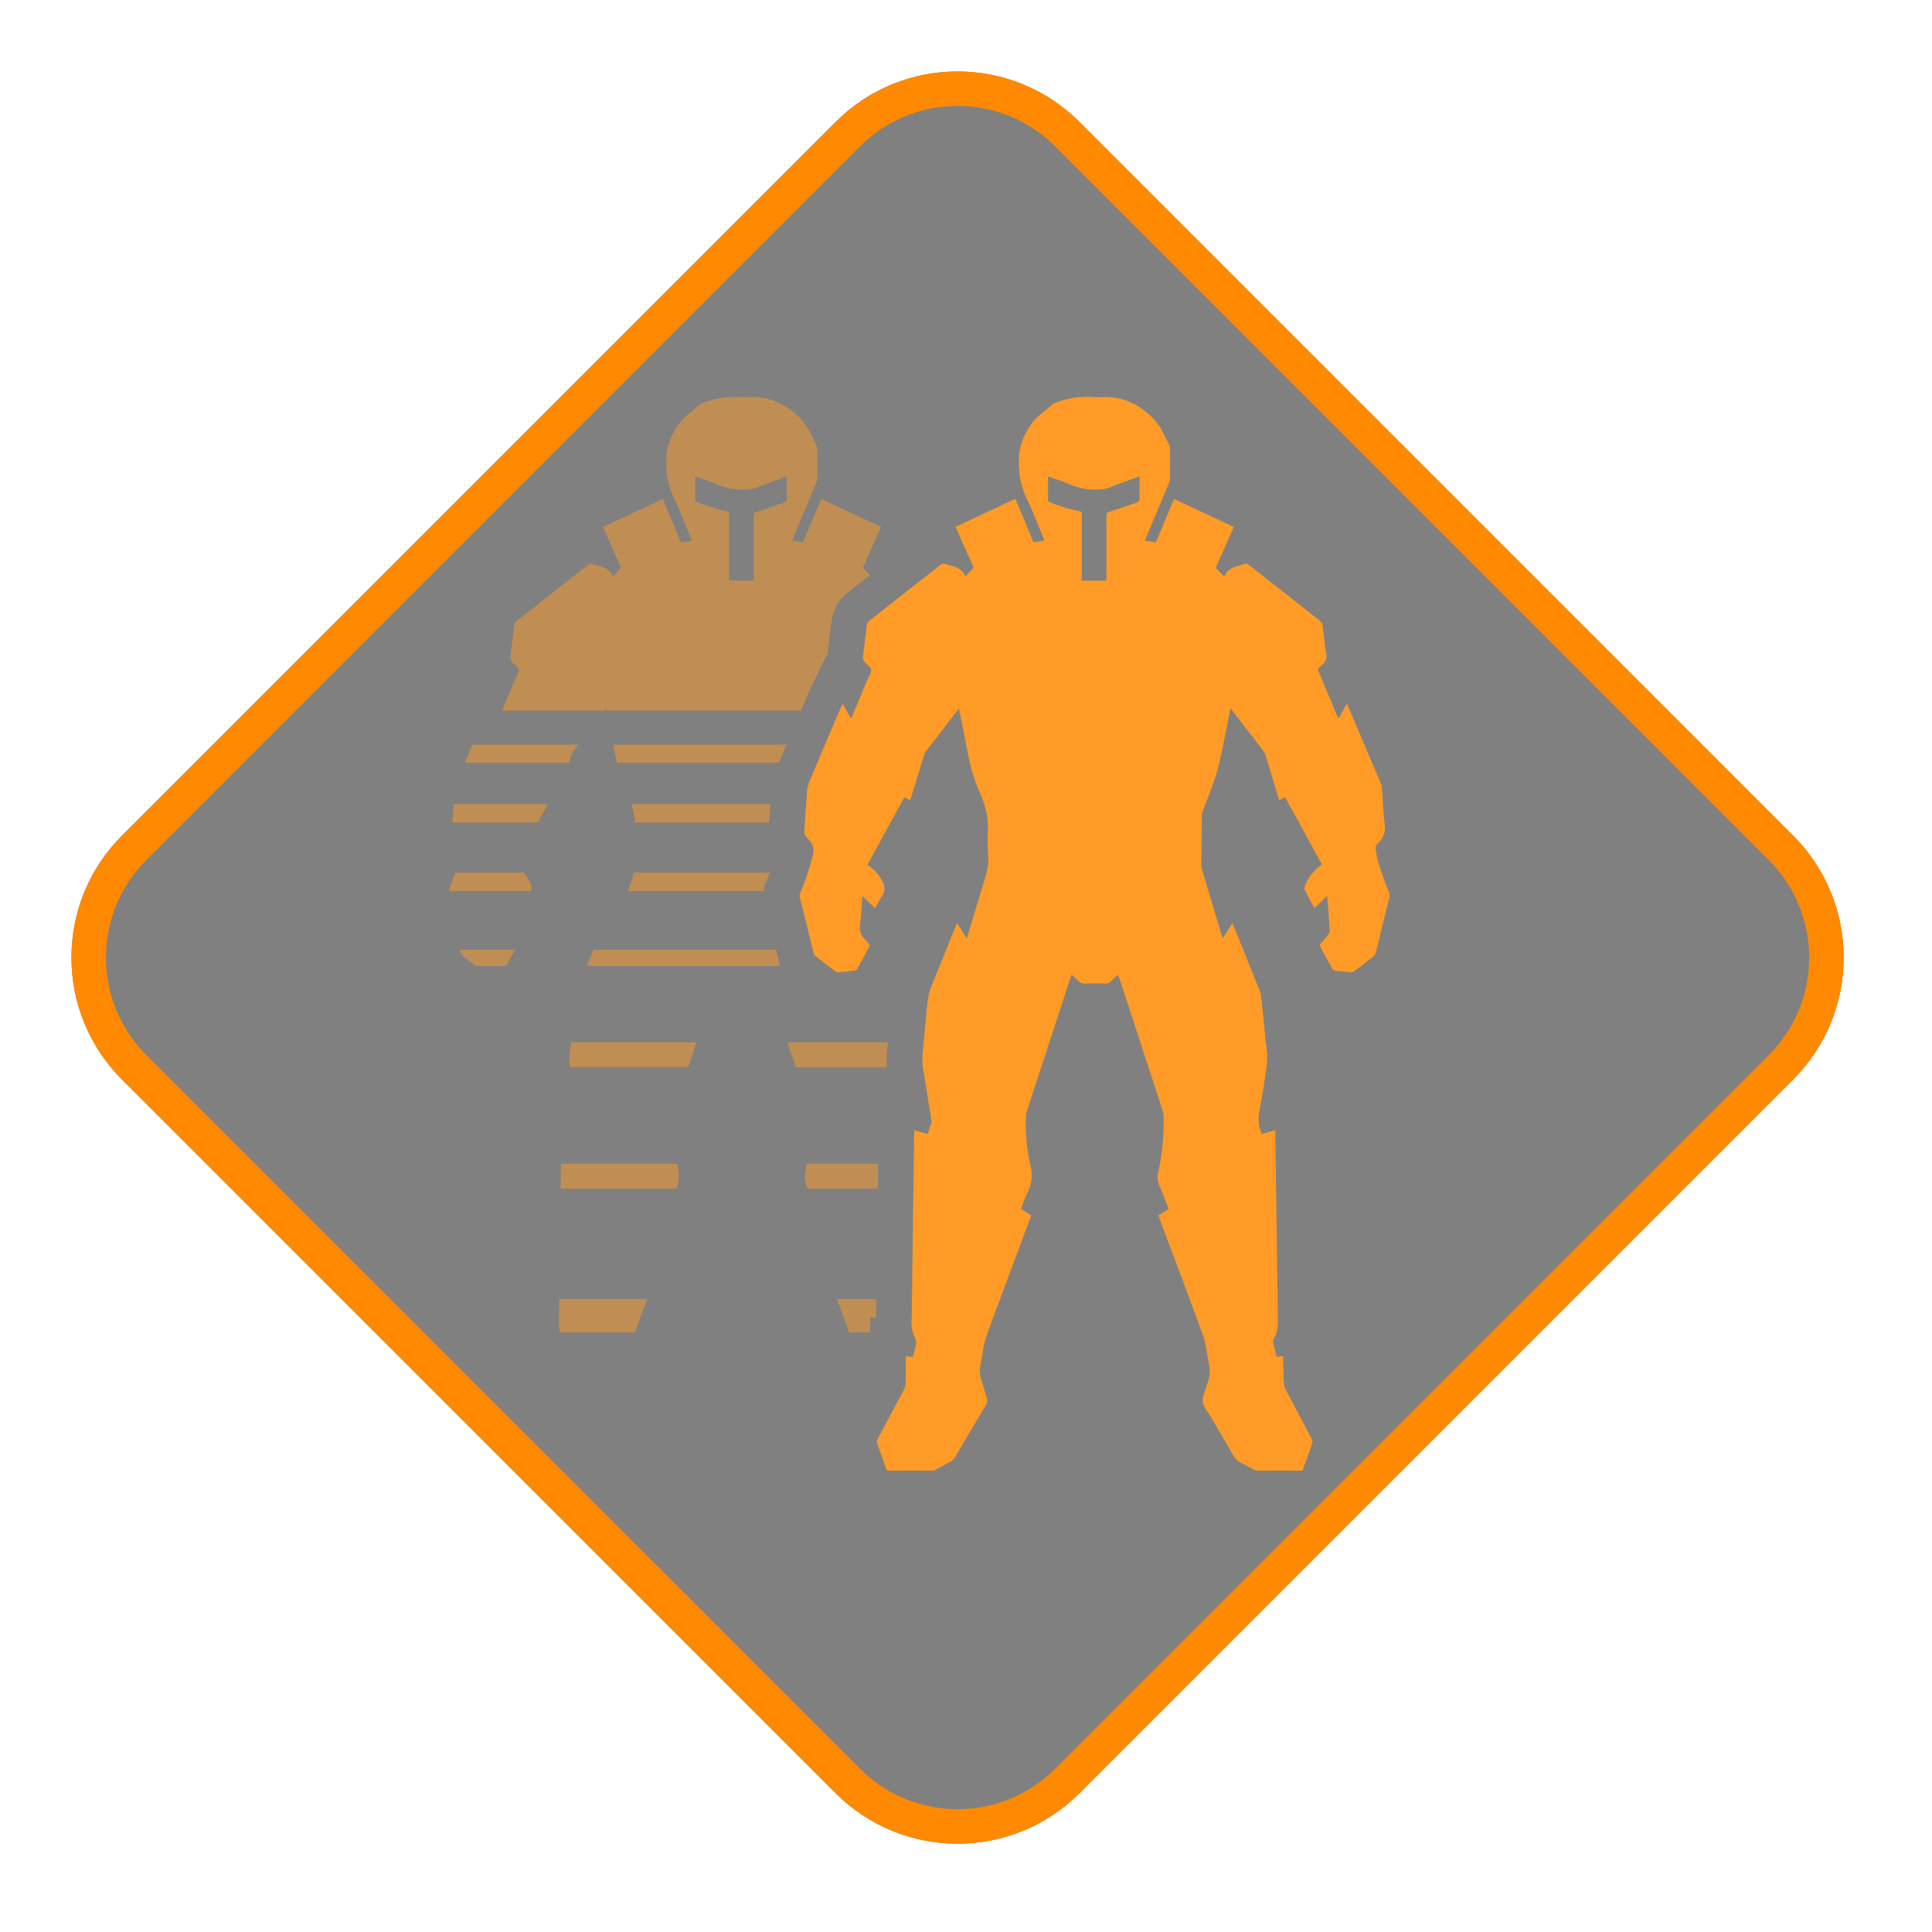 <svg width="112" height="112" viewBox="0 0 112 112" fill="none" xmlns="http://www.w3.org/2000/svg">
<path opacity="0.498" d="M103.95 48.44L62.582 7.071C58.676 3.166 52.345 3.166 48.44 7.071L7.071 48.44C3.166 52.345 3.166 58.676 7.071 62.582L48.44 103.95C52.345 107.856 58.676 107.856 62.582 103.95L103.95 62.582C107.856 58.676 107.856 52.345 103.95 48.44Z" fill="black"/>
<g filter="url(#filter0_d_124_428)">
<path d="M61.875 7.778L103.243 49.147C106.758 52.661 106.758 58.36 103.243 61.875L61.875 103.243C58.36 106.758 52.661 106.758 49.147 103.243L7.778 61.875C4.263 58.36 4.263 52.661 7.778 49.147L49.147 7.778C52.661 4.263 58.36 4.263 61.875 7.778Z" stroke="#FF8900" stroke-width="2"/>
</g>
<g opacity="0.5">
<path d="M33.012 61.354C33.004 61.525 33.014 61.697 33.045 61.866H39.902C40.06 61.384 40.217 60.903 40.374 60.422H33.095C33.066 60.733 33.034 61.044 33.012 61.354Z" fill="#FF9B26"/>
<path d="M26.716 55.243C26.735 55.314 26.775 55.378 26.832 55.425C27.075 55.617 27.323 55.805 27.569 55.994H29.341C29.513 55.683 29.681 55.37 29.851 55.058H26.671C26.686 55.119 26.7 55.181 26.716 55.243Z" fill="#FF9B26"/>
<path d="M32.391 76.553C32.379 76.786 32.407 77.019 32.474 77.243H36.804C36.904 76.949 37.011 76.657 37.119 76.366C37.25 76.013 37.383 75.66 37.519 75.307H32.419C32.413 75.723 32.413 76.138 32.391 76.553Z" fill="#FF9B26"/>
<path d="M44.994 55.057H34.402C34.278 55.369 34.15 55.681 34.023 55.993H45.244C45.21 55.909 45.182 55.823 45.158 55.736C45.102 55.51 45.048 55.283 44.994 55.057Z" fill="#FF9B26"/>
<path d="M33.107 43.798C33.122 43.731 33.148 43.667 33.185 43.609L33.524 43.166H27.39L26.944 44.217H32.981L33.107 43.798Z" fill="#FF9B26"/>
<path d="M50.779 76.392C50.794 76.08 50.795 75.766 50.797 75.453V75.307H48.511C48.752 75.951 48.99 76.597 49.226 77.243H50.439V76.362L50.779 76.392Z" fill="#FF9B26"/>
<path d="M51.402 61.206C51.421 60.945 51.443 60.684 51.467 60.424H45.651L46.123 61.868H51.412C51.39 61.648 51.386 61.426 51.402 61.206Z" fill="#FF9B26"/>
<path d="M30.361 50.584H26.397C26.27 50.931 26.128 51.272 26.015 51.624C26.015 51.636 26.005 51.646 26 51.658H30.797C30.819 51.549 30.818 51.436 30.795 51.327C30.771 51.218 30.726 51.115 30.662 51.025C30.571 50.872 30.471 50.724 30.362 50.584H30.361Z" fill="#FF9B26"/>
<path d="M46.775 67.463C46.744 67.641 46.712 67.82 46.681 67.998C46.628 68.241 46.653 68.494 46.752 68.723C46.778 68.783 46.802 68.847 46.827 68.906H50.882L50.901 67.462L46.775 67.463Z" fill="#FF9B26"/>
<path d="M46.857 40.191C46.89 40.114 46.924 40.041 46.967 39.956L47.982 37.856C48.049 37.228 48.125 36.6 48.21 35.974C48.29 35.349 48.608 34.78 49.097 34.385C49.542 34.033 49.99 33.685 50.436 33.334C50.297 33.196 50.17 33.072 50.057 32.943C50.033 32.916 50.057 32.828 50.084 32.775C50.382 32.099 50.682 31.424 50.984 30.75C51.011 30.688 51.037 30.626 51.072 30.543L47.608 28.923L46.553 31.443L45.929 31.335C45.955 31.262 45.975 31.2 45.999 31.14C46.438 30.089 46.877 29.039 47.316 27.991C47.354 27.899 47.375 27.8 47.376 27.701C47.382 27.142 47.382 26.583 47.376 26.025C47.373 25.927 47.349 25.83 47.306 25.742C47.216 25.549 47.099 25.37 47.014 25.174C46.787 24.679 46.444 24.245 46.014 23.911C45.362 23.34 44.527 23.022 43.661 23.014C43.423 23.03 43.184 23.03 42.946 23.014C42.194 22.964 41.441 23.082 40.741 23.36C40.671 23.386 40.606 23.423 40.548 23.47C40.32 23.657 40.106 23.862 39.869 24.036C39.541 24.305 39.273 24.64 39.081 25.018C38.762 25.562 38.604 26.187 38.626 26.818C38.612 27.504 38.754 28.185 39.04 28.81C39.405 29.578 39.707 30.376 40.04 31.161C40.062 31.213 40.079 31.266 40.105 31.335L39.481 31.45C39.128 30.609 38.781 29.775 38.424 28.926L34.958 30.546C35.066 30.792 35.169 31.031 35.274 31.268C35.495 31.768 35.713 32.268 35.942 32.758C35.973 32.804 35.984 32.86 35.974 32.914C35.963 32.968 35.932 33.017 35.886 33.048C35.766 33.156 35.663 33.283 35.563 33.391C35.517 33.372 35.5 33.37 35.496 33.362C35.248 32.844 34.716 32.835 34.269 32.677C34.243 32.674 34.216 32.677 34.191 32.685C34.165 32.693 34.142 32.706 34.122 32.724C32.722 33.817 31.325 34.913 29.932 36.013C29.866 36.075 29.825 36.159 29.814 36.25C29.731 36.877 29.656 37.505 29.587 38.135C29.586 38.218 29.616 38.299 29.67 38.363C29.8 38.522 30.028 38.65 30.063 38.822C30.098 38.994 29.936 39.189 29.863 39.373C29.61 39.981 29.357 40.59 29.103 41.198H35.045L35.145 41.07C35.155 41.115 35.163 41.153 35.172 41.198H46.429L46.495 41.042L46.857 40.191ZM45.608 28.975C45.602 29.005 45.59 29.033 45.571 29.057C45.552 29.081 45.528 29.101 45.5 29.114C45 29.292 44.5 29.468 43.992 29.628C43.692 29.722 43.692 29.711 43.692 30.028V33.657H42.264V29.67C41.63 29.538 41.009 29.351 40.408 29.112C40.383 29.101 40.361 29.084 40.344 29.063C40.326 29.042 40.314 29.017 40.308 28.991C40.301 28.54 40.308 28.091 40.308 27.616C40.778 27.787 41.244 27.916 41.673 28.125C42.263 28.357 42.901 28.436 43.53 28.356C43.739 28.319 43.941 28.251 44.13 28.156C44.608 27.981 45.094 27.802 45.608 27.612C45.608 28.085 45.608 28.53 45.608 28.975Z" fill="#FF9B26"/>
<path d="M35.552 43.166C35.619 43.518 35.692 43.868 35.772 44.217H45.147C45.295 43.867 45.444 43.516 45.593 43.166H35.552Z" fill="#FF9B26"/>
<path d="M44.539 50.853C44.57 50.762 44.605 50.673 44.639 50.584H36.739C36.725 50.642 36.71 50.7 36.692 50.758C36.598 51.058 36.509 51.358 36.418 51.658H44.299V51.341C44.299 51.341 44.531 50.872 44.539 50.853Z" fill="#FF9B26"/>
<path d="M39.257 67.463H32.52C32.513 67.944 32.507 68.425 32.501 68.907H39.215C39.375 68.472 39.396 67.999 39.274 67.553C39.267 67.523 39.263 67.497 39.257 67.463Z" fill="#FF9B26"/>
<path d="M44.67 46.611H36.603C36.712 46.959 36.779 47.32 36.803 47.685H44.589C44.607 47.437 44.624 47.188 44.641 46.94C44.653 46.831 44.661 46.721 44.67 46.611Z" fill="#FF9B26"/>
<path d="M26.217 47.685H31.175L31.764 46.611H26.292C26.268 46.969 26.242 47.327 26.217 47.685Z" fill="#FF9B26"/>
</g>
<path d="M75.512 85.255H72.801C72.509 85.099 72.222 84.936 71.924 84.792C71.754 84.713 71.614 84.582 71.524 84.418C71.048 83.593 70.56 82.775 70.078 81.954C69.912 81.751 69.786 81.518 69.706 81.269C69.724 81.002 69.788 80.74 69.898 80.496C69.92 80.418 69.936 80.338 69.965 80.262C70.148 79.847 70.18 79.382 70.057 78.947C70.039 78.874 70.025 78.799 70.016 78.725C69.966 78.309 69.884 77.898 69.77 77.495C69.095 75.63 68.389 73.777 67.694 71.92C67.513 71.435 67.333 70.95 67.15 70.459L67.75 70.08C67.565 69.618 67.397 69.166 67.203 68.726C67.104 68.497 67.08 68.242 67.134 67.999C67.376 66.922 67.485 65.82 67.456 64.717C67.453 64.617 67.438 64.519 67.412 64.423C66.573 61.848 65.731 59.274 64.888 56.701C64.868 56.641 64.84 56.583 64.809 56.506C64.661 56.644 64.527 56.758 64.409 56.885C64.368 56.931 64.316 56.967 64.259 56.99C64.202 57.013 64.14 57.022 64.078 57.017C63.671 57.006 63.264 57.006 62.857 57.017C62.795 57.022 62.733 57.013 62.676 56.99C62.618 56.967 62.567 56.931 62.526 56.885C62.402 56.755 62.266 56.639 62.126 56.506C62.102 56.564 62.085 56.596 62.073 56.63C61.218 59.239 60.364 61.849 59.513 64.459C59.493 64.524 59.482 64.591 59.479 64.659C59.431 65.63 59.516 66.603 59.731 67.552C59.88 68.071 59.825 68.628 59.577 69.108C59.447 69.378 59.334 69.657 59.238 69.942C59.221 69.987 59.208 70.033 59.192 70.082L59.779 70.458C59.759 70.517 59.747 70.558 59.732 70.6L57.577 76.366C57.399 76.846 57.214 77.326 57.077 77.819C56.964 78.233 56.931 78.669 56.846 79.093C56.774 79.397 56.789 79.715 56.891 80.01C57.018 80.362 57.101 80.73 57.212 81.088C57.231 81.142 57.237 81.201 57.23 81.258C57.223 81.316 57.203 81.371 57.171 81.419C56.559 82.447 55.955 83.48 55.342 84.508C55.282 84.6 55.2 84.677 55.103 84.73C54.783 84.912 54.455 85.08 54.13 85.253H51.414C51.23 84.741 51.05 84.227 50.859 83.718C50.839 83.666 50.831 83.611 50.836 83.556C50.84 83.501 50.858 83.448 50.888 83.402C51.388 82.469 51.878 81.531 52.378 80.602C52.469 80.438 52.515 80.254 52.51 80.067C52.501 79.592 52.51 79.115 52.51 78.626L52.915 78.662C52.978 78.42 53.052 78.181 53.097 77.937C53.121 77.825 53.11 77.707 53.065 77.602C52.896 77.28 52.819 76.918 52.843 76.555C52.869 76.048 52.863 75.539 52.87 75.031C52.911 71.931 52.953 68.831 52.994 65.731C52.994 65.666 53 65.601 53.004 65.524L53.782 65.74C53.858 65.503 53.929 65.285 53.996 65.063C54.004 65.026 54.004 64.989 53.996 64.953C53.856 64.075 53.711 63.198 53.575 62.319C53.502 62.002 53.465 61.677 53.464 61.352C53.54 60.302 53.664 59.252 53.754 58.207C53.791 57.796 53.892 57.394 54.054 57.015C54.438 56.091 54.807 55.16 55.182 54.231C55.275 54.002 55.369 53.773 55.482 53.51L56.042 54.397C56.068 54.325 56.083 54.286 56.095 54.245C56.445 53.083 56.787 51.919 57.148 50.76C57.255 50.426 57.302 50.076 57.288 49.726C57.268 49.244 57.238 48.759 57.266 48.278C57.31 47.527 57.171 46.776 56.861 46.091C56.627 45.585 56.438 45.06 56.295 44.521C56.076 43.621 55.926 42.706 55.745 41.798C55.699 41.565 55.645 41.334 55.59 41.066C54.921 41.938 54.278 42.772 53.64 43.609C53.603 43.667 53.577 43.731 53.562 43.798C53.317 44.594 53.075 45.39 52.834 46.186C52.813 46.254 52.786 46.32 52.759 46.393L52.428 46.217L50.288 50.122C50.381 50.198 50.454 50.269 50.536 50.322C50.776 50.51 50.972 50.749 51.108 51.022C51.217 51.164 51.274 51.339 51.27 51.518C51.266 51.697 51.201 51.869 51.086 52.006C50.955 52.212 50.838 52.427 50.736 52.65L49.988 51.941C49.947 52.517 49.935 53.052 49.86 53.577C49.827 53.747 49.84 53.923 49.899 54.087C49.958 54.25 50.06 54.394 50.194 54.504C50.254 54.558 50.294 54.635 50.354 54.689C50.437 54.763 50.424 54.827 50.374 54.917C50.149 55.322 49.937 55.735 49.709 56.138C49.686 56.172 49.657 56.202 49.623 56.226C49.588 56.249 49.55 56.265 49.509 56.273C49.209 56.314 48.909 56.344 48.609 56.367C48.542 56.368 48.477 56.348 48.423 56.308C48.037 56.017 47.655 55.722 47.276 55.423C47.219 55.375 47.179 55.312 47.16 55.241C46.991 54.555 46.832 53.866 46.66 53.179C46.56 52.787 46.46 52.397 46.36 52.006V51.818C46.396 51.753 46.428 51.687 46.454 51.618C46.72 50.97 46.939 50.304 47.108 49.625C47.167 49.459 47.175 49.279 47.133 49.108C47.09 48.937 46.999 48.782 46.869 48.663C46.828 48.628 46.802 48.571 46.761 48.533C46.707 48.477 46.666 48.41 46.643 48.336C46.62 48.262 46.615 48.183 46.629 48.107C46.685 47.369 46.729 46.63 46.785 45.893C46.794 45.712 46.832 45.535 46.896 45.366C47.508 43.906 48.131 42.45 48.752 40.993C48.778 40.933 48.809 40.875 48.852 40.793L49.335 41.669C49.374 41.581 49.397 41.531 49.418 41.48L50.298 39.365C50.375 39.18 50.535 38.977 50.498 38.814C50.461 38.651 50.234 38.514 50.105 38.355C50.052 38.291 50.024 38.21 50.025 38.127C50.092 37.498 50.167 36.87 50.252 36.242C50.263 36.151 50.304 36.068 50.37 36.005C51.763 34.904 53.159 33.808 54.559 32.716C54.579 32.698 54.602 32.685 54.628 32.677C54.653 32.669 54.68 32.666 54.706 32.669C55.154 32.827 55.686 32.835 55.933 33.354C55.933 33.362 55.954 33.364 56 33.383C56.1 33.275 56.2 33.148 56.323 33.04C56.369 33.008 56.4 32.961 56.411 32.906C56.421 32.852 56.41 32.796 56.379 32.75C56.15 32.256 55.932 31.757 55.711 31.26C55.605 31.023 55.504 30.784 55.395 30.538L58.861 28.918L59.917 31.442L60.541 31.327C60.515 31.258 60.498 31.203 60.476 31.153C60.147 30.367 59.845 29.57 59.476 28.802C59.191 28.177 59.05 27.496 59.065 26.81C59.042 26.179 59.2 25.555 59.518 25.01C59.71 24.632 59.979 24.297 60.306 24.028C60.543 23.853 60.757 23.648 60.985 23.462C61.043 23.415 61.108 23.378 61.178 23.352C61.883 23.075 62.641 22.959 63.396 23.013C63.634 23.029 63.873 23.029 64.111 23.013C64.978 23.019 65.814 23.337 66.467 23.908C66.897 24.243 67.24 24.676 67.467 25.172C67.55 25.372 67.667 25.547 67.759 25.74C67.802 25.828 67.825 25.925 67.829 26.023C67.836 26.581 67.836 27.14 67.829 27.699C67.827 27.798 67.807 27.897 67.769 27.989C67.332 29.041 66.892 30.092 66.45 31.141C66.425 31.201 66.406 31.263 66.38 31.336L67.004 31.444L68.059 28.924L71.526 30.545C71.492 30.628 71.466 30.689 71.438 30.752C71.138 31.426 70.838 32.102 70.538 32.779C70.515 32.831 70.486 32.919 70.51 32.945C70.648 33.103 70.8 33.245 70.98 33.426C71.148 32.962 71.524 32.859 71.907 32.767C71.98 32.75 72.052 32.726 72.121 32.697C72.168 32.675 72.222 32.668 72.273 32.678C72.324 32.688 72.371 32.714 72.407 32.752C73.772 33.828 75.141 34.897 76.507 35.975C76.593 36.05 76.651 36.152 76.67 36.265C76.746 36.786 76.784 37.312 76.87 37.83C76.912 37.966 76.909 38.112 76.861 38.246C76.814 38.38 76.724 38.495 76.606 38.575C76.565 38.603 76.537 38.649 76.498 38.675C76.477 38.688 76.46 38.705 76.446 38.725C76.432 38.745 76.422 38.768 76.417 38.792C76.412 38.816 76.412 38.84 76.416 38.864C76.42 38.888 76.43 38.911 76.443 38.932C76.807 39.791 77.16 40.653 77.519 41.514C77.537 41.555 77.564 41.597 77.597 41.657L78.074 40.788C78.106 40.851 78.121 40.878 78.133 40.906C78.78 42.426 79.426 43.947 80.071 45.469C80.094 45.526 80.108 45.587 80.112 45.649C80.162 46.349 80.174 47.056 80.27 47.749C80.309 47.953 80.294 48.163 80.228 48.36C80.161 48.557 80.044 48.733 79.889 48.871C79.83 48.921 79.786 48.988 79.764 49.062C79.742 49.137 79.743 49.216 79.765 49.291C79.81 49.485 79.806 49.691 79.865 49.883C80.002 50.331 80.165 50.772 80.316 51.214C80.388 51.414 80.477 51.614 80.559 51.814V52.002C80.542 52.034 80.528 52.067 80.518 52.102C80.27 53.136 80.02 54.17 79.767 55.202C79.746 55.291 79.698 55.371 79.63 55.432C79.258 55.732 78.879 56.019 78.498 56.306C78.444 56.346 78.379 56.366 78.312 56.365C78.006 56.341 77.7 56.31 77.396 56.265C77.361 56.258 77.328 56.244 77.299 56.225C77.27 56.205 77.245 56.179 77.226 56.15C76.993 55.736 76.774 55.312 76.544 54.895C76.521 54.862 76.511 54.823 76.517 54.783C76.522 54.744 76.542 54.709 76.573 54.684C76.724 54.516 76.873 54.343 77.009 54.166C77.055 54.109 77.082 54.039 77.084 53.966C77.068 53.616 77.04 53.266 77.014 52.915C76.991 52.601 76.964 52.287 76.936 51.938L76.191 52.644C75.991 52.272 75.803 51.919 75.619 51.565C75.611 51.546 75.607 51.525 75.607 51.505C75.607 51.484 75.611 51.464 75.619 51.445C75.775 50.959 76.079 50.536 76.49 50.234C76.541 50.197 76.589 50.155 76.633 50.11L74.495 46.21L74.159 46.383C74.142 46.336 74.127 46.3 74.118 46.268C73.87 45.44 73.618 44.613 73.367 43.79C73.338 43.695 73.292 43.605 73.233 43.526C72.878 43.056 72.517 42.589 72.157 42.126L71.346 41.073C71.329 41.116 71.314 41.159 71.301 41.204C71.171 41.855 71.05 42.504 70.912 43.156C70.788 43.742 70.682 44.336 70.502 44.907C70.277 45.622 69.986 46.317 69.726 47.021C69.697 47.096 69.68 47.175 69.676 47.256C69.661 48.216 69.649 49.176 69.64 50.136C69.639 50.223 69.652 50.309 69.677 50.393C70.054 51.659 70.432 52.924 70.813 54.186C70.831 54.247 70.859 54.304 70.89 54.386L71.439 53.517C71.476 53.6 71.502 53.654 71.525 53.71C72.025 54.94 72.525 56.168 73.015 57.401C73.079 57.577 73.119 57.76 73.134 57.947C73.223 58.788 73.303 59.631 73.382 60.471C73.446 60.841 73.471 61.217 73.456 61.593C73.332 62.574 73.171 63.551 72.986 64.522C72.914 64.934 72.973 65.359 73.154 65.736L73.921 65.523C73.921 65.578 73.929 65.615 73.93 65.653C73.979 69.291 74.03 72.93 74.083 76.568C74.103 76.918 74.027 77.266 73.864 77.577C73.82 77.637 73.796 77.709 73.794 77.784C73.856 78.076 73.936 78.363 74.01 78.653L74.382 78.62C74.394 79.133 74.4 79.634 74.423 80.134C74.428 80.269 74.462 80.402 74.523 80.524C75.023 81.491 75.539 82.452 76.044 83.418C76.084 83.49 76.096 83.576 76.078 83.657C75.893 84.192 75.701 84.725 75.512 85.255ZM66.061 27.611C65.547 27.8 65.061 27.98 64.575 28.156C64.386 28.252 64.184 28.319 63.975 28.356C63.347 28.436 62.709 28.357 62.12 28.125C61.69 27.918 61.22 27.788 60.755 27.616C60.755 28.089 60.755 28.54 60.755 28.991C60.761 29.018 60.773 29.043 60.79 29.065C60.807 29.086 60.83 29.104 60.855 29.115C61.457 29.354 62.079 29.541 62.713 29.673V33.66H64.14V30.027C64.14 29.708 64.14 29.72 64.44 29.627C64.946 29.466 65.448 29.29 65.948 29.113C65.975 29.099 65.999 29.08 66.018 29.056C66.037 29.032 66.05 29.004 66.056 28.974C66.065 28.53 66.061 28.085 66.061 27.611Z" fill="#FF9B26"/>
<defs>
<filter id="filter0_d_124_428" x="0.142" y="0.142" width="110.737" height="110.737" filterUnits="userSpaceOnUse" color-interpolation-filters="sRGB">
<feFlood flood-opacity="0" result="BackgroundImageFix"/>
<feColorMatrix in="SourceAlpha" type="matrix" values="0 0 0 0 0 0 0 0 0 0 0 0 0 0 0 0 0 0 127 0" result="hardAlpha"/>
<feOffset/>
<feGaussianBlur stdDeviation="2"/>
<feComposite in2="hardAlpha" operator="out"/>
<feColorMatrix type="matrix" values="0 0 0 0 1 0 0 0 0 0.537 0 0 0 0 0 0 0 0 1 0"/>
<feBlend mode="normal" in2="BackgroundImageFix" result="effect1_dropShadow_124_428"/>
<feBlend mode="normal" in="SourceGraphic" in2="effect1_dropShadow_124_428" result="shape"/>
</filter>
</defs>
</svg>
